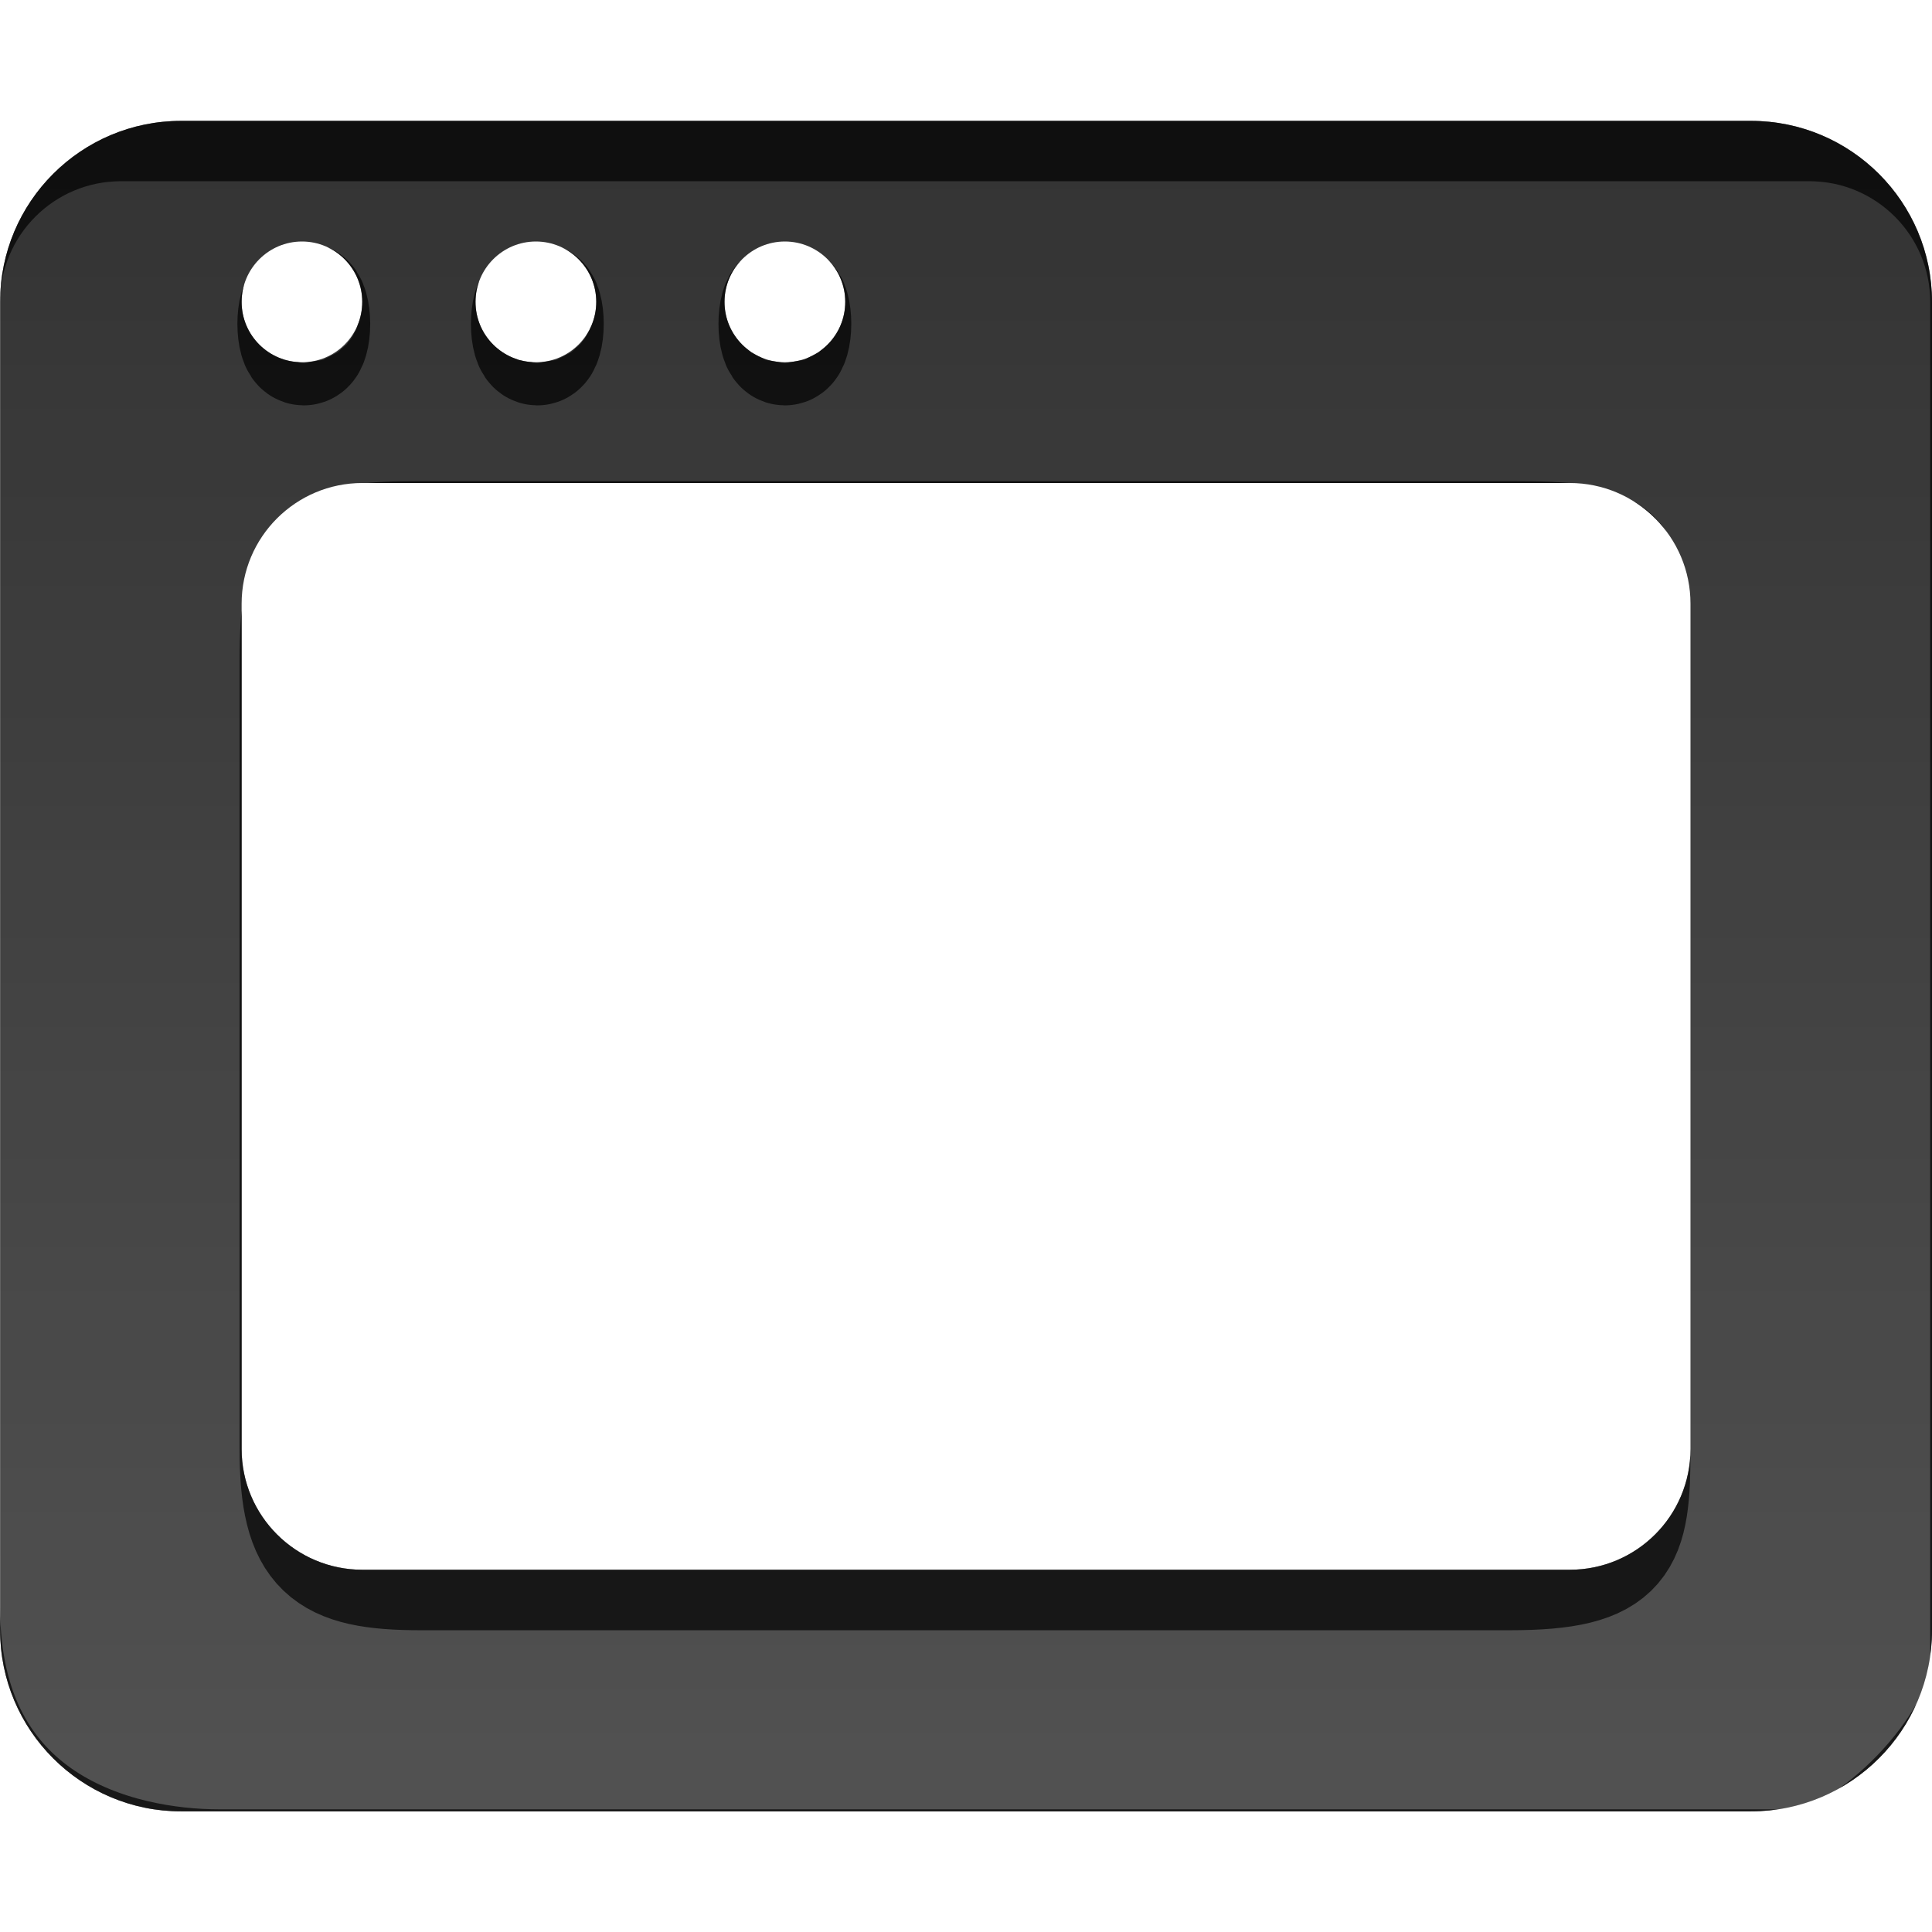 <?xml version="1.0" encoding="utf-8"?>
<!DOCTYPE svg PUBLIC "-//W3C//DTD SVG 1.1//EN" "http://www.w3.org/Graphics/SVG/1.1/DTD/svg11.dtd">

<svg version="1.1" id="toolbarButton-newWindow" xmlns="http://www.w3.org/2000/svg" xmlns:xlink="http://www.w3.org/1999/xlink" x="0px" y="0px" width="16px" height="16px" viewBox="0 0 16 16" xml:space="preserve">

  <defs>
    <linearGradient id="gradientOverlay" x1="0" y1="0" x2="0" y2="100%">
      <stop id="transparentStop" style="stop-color:#ffffff;stop-opacity:0" offset="0"/>
      <stop id="translucentStop" style="stop-color:#ffffff;stop-opacity:0.15" offset="1"/>
    </linearGradient>

    <filter id="blur">
      <feGaussianBlur stdDeviation=".3" in="SourceGraphic"/>
    </filter>

  	<path id="glyphShape" d="M14.5,15.001H1.501c-0.829,0-1.5-0.672-1.5-1.5V2.5 c0-0.828,0.671-1.499,1.5-1.499H14.5c0.828,0,1.5,0.671,1.5,1.499v11.001C16,14.329,15.328,15.001,14.5,15.001z M2.501,2 c-0.276,0-0.5,0.225-0.5,0.5c0,0.277,0.224,0.5,0.5,0.5C2.777,3,3,2.777,3,2.5C3,2.225,2.777,2,2.501,2z M4.438,2 c-0.276,0-0.5,0.225-0.5,0.5c0,0.277,0.224,0.5,0.5,0.5s0.5-0.224,0.5-0.5C4.938,2.225,4.714,2,4.438,2z M6.5,2 C6.224,2,6,2.225,6,2.5C6,2.777,6.224,3,6.5,3C6.776,3,7,2.777,7,2.5C7,2.225,6.776,2,6.5,2z M14,5c0-0.552-0.447-1-1-1H3.001 c-0.552,0-1,0.448-1,1v7c0,0.553,0.448,1,1,1H13c0.553,0,1-0.447,1-1V5z" />

    <clipPath id="mask" maskUnits="objectBoundingBox" maskContentUnits="objectBoundingBox">
      <use xlink:href="#glyphShape" style="fill: white;" />
    </clipPath>

  </defs>
 
  <use xlink:href="#glyphShape" style="fill: ButtonText; fill-opacity: .8;" />

  <use xlink:href="#glyphShape" style="fill: url(#gradientOverlay);" />

	<path id="innerShadow" d="M14.844,15.484c0,0-12.516,0-13.031,0c-0.828,0-2.312-0.344-2.312-2.172V2.5c0-0.828,0.671-1.499,1.5-1.499h13.984 c0.828,0,1.5,0.671,1.5,1.499v11.297C16.484,14.438,15.5,15.484,14.844,15.484z M6.5,2.507c-0.028,0-0.05,0.079-0.05,0.175 c0,0.097,0.022,0.175,0.05,0.175c0.027,0,0.05-0.079,0.05-0.175C6.55,2.586,6.528,2.507,6.5,2.507z M4.45,2.507 c-0.028,0-0.05,0.079-0.05,0.175c0,0.097,0.022,0.175,0.05,0.175c0.027,0,0.05-0.079,0.05-0.175C4.5,2.586,4.478,2.507,4.45,2.507z M2.516,2.507c-0.028,0-0.05,0.079-0.05,0.175c0,0.097,0.022,0.175,0.05,0.175c0.027,0,0.05-0.079,0.05-0.175 C2.565,2.586,2.543,2.507,2.516,2.507z M13.5,5.484c0-0.922-0.062-1-1-1H3.484c-0.844,0-1,0.094-1,1v6.517c0,0.828,0.224,1,1,1H12.5 c0.938,0,1-0.235,1-1V5.484z"
	      style="fill: none; stroke: ButtonText; stroke-opacity: .7; filter: url(#blur); clip-path: url(#mask); stroke-miterlimit: 10;" />

</svg>

